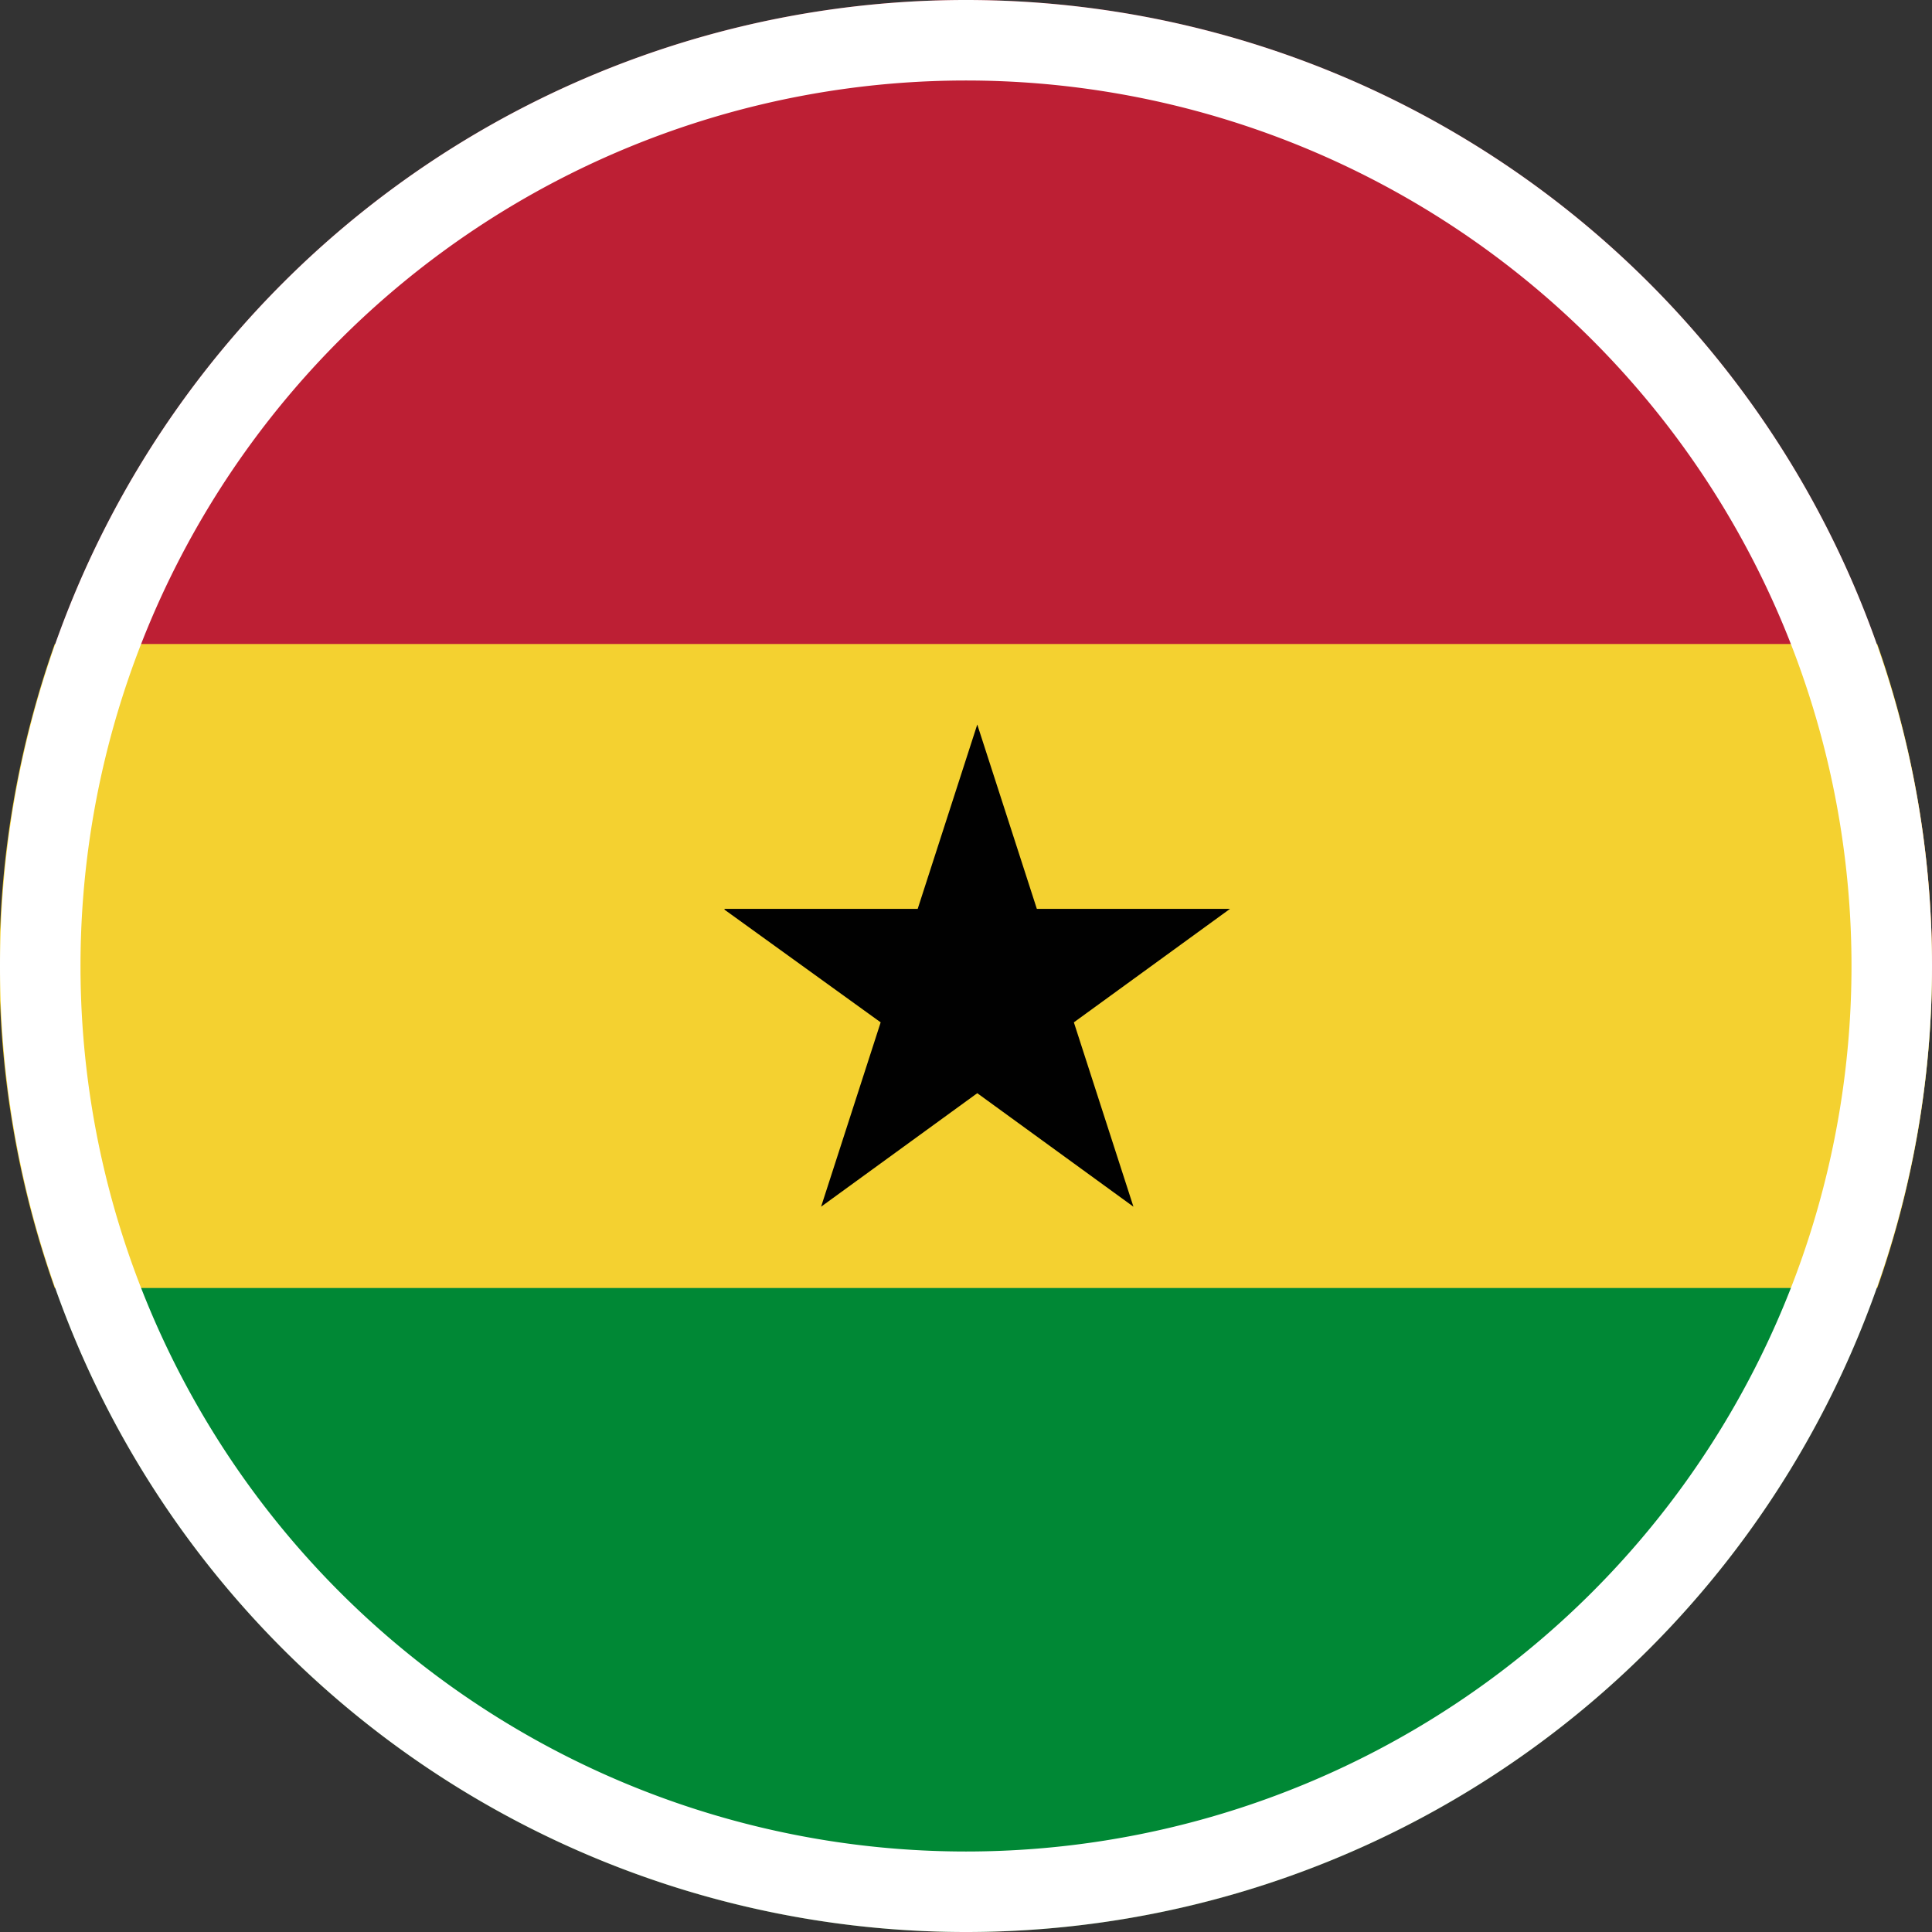 <svg xmlns="http://www.w3.org/2000/svg" width="24" height="24" fill="none"><rect width="100%" height="100%" fill="#333333" stroke="none"/><path fill="#BD1F34" d="M12 24a12 12 0 1 0 0-24 12 12 0 0 0 0 24Z"/><path fill="#008835" fill-rule="evenodd" d="M12 24a12 12 0 0 0 12-12H0a12 12 0 0 0 12 12Z" clip-rule="evenodd"/><path fill="#F4D130" fill-rule="evenodd" d="M24 12c0 1.4-.24 2.75-.68 4H.68a11.98 11.98 0 0 1 0-8h22.64c.45 1.28.68 2.64.68 4Z" clip-rule="evenodd"/><path fill="#010101" d="M9 11.29h2.4L12.14 9l.74 2.29h2.4l-1.94 1.41.74 2.29-1.94-1.41-1.94 1.41.74-2.29L9 11.3Z"/><path stroke="#fff" d="M12 23.5a11.5 11.5 0 1 0 0-23 11.5 11.5 0 0 0 0 23Z"/></svg>